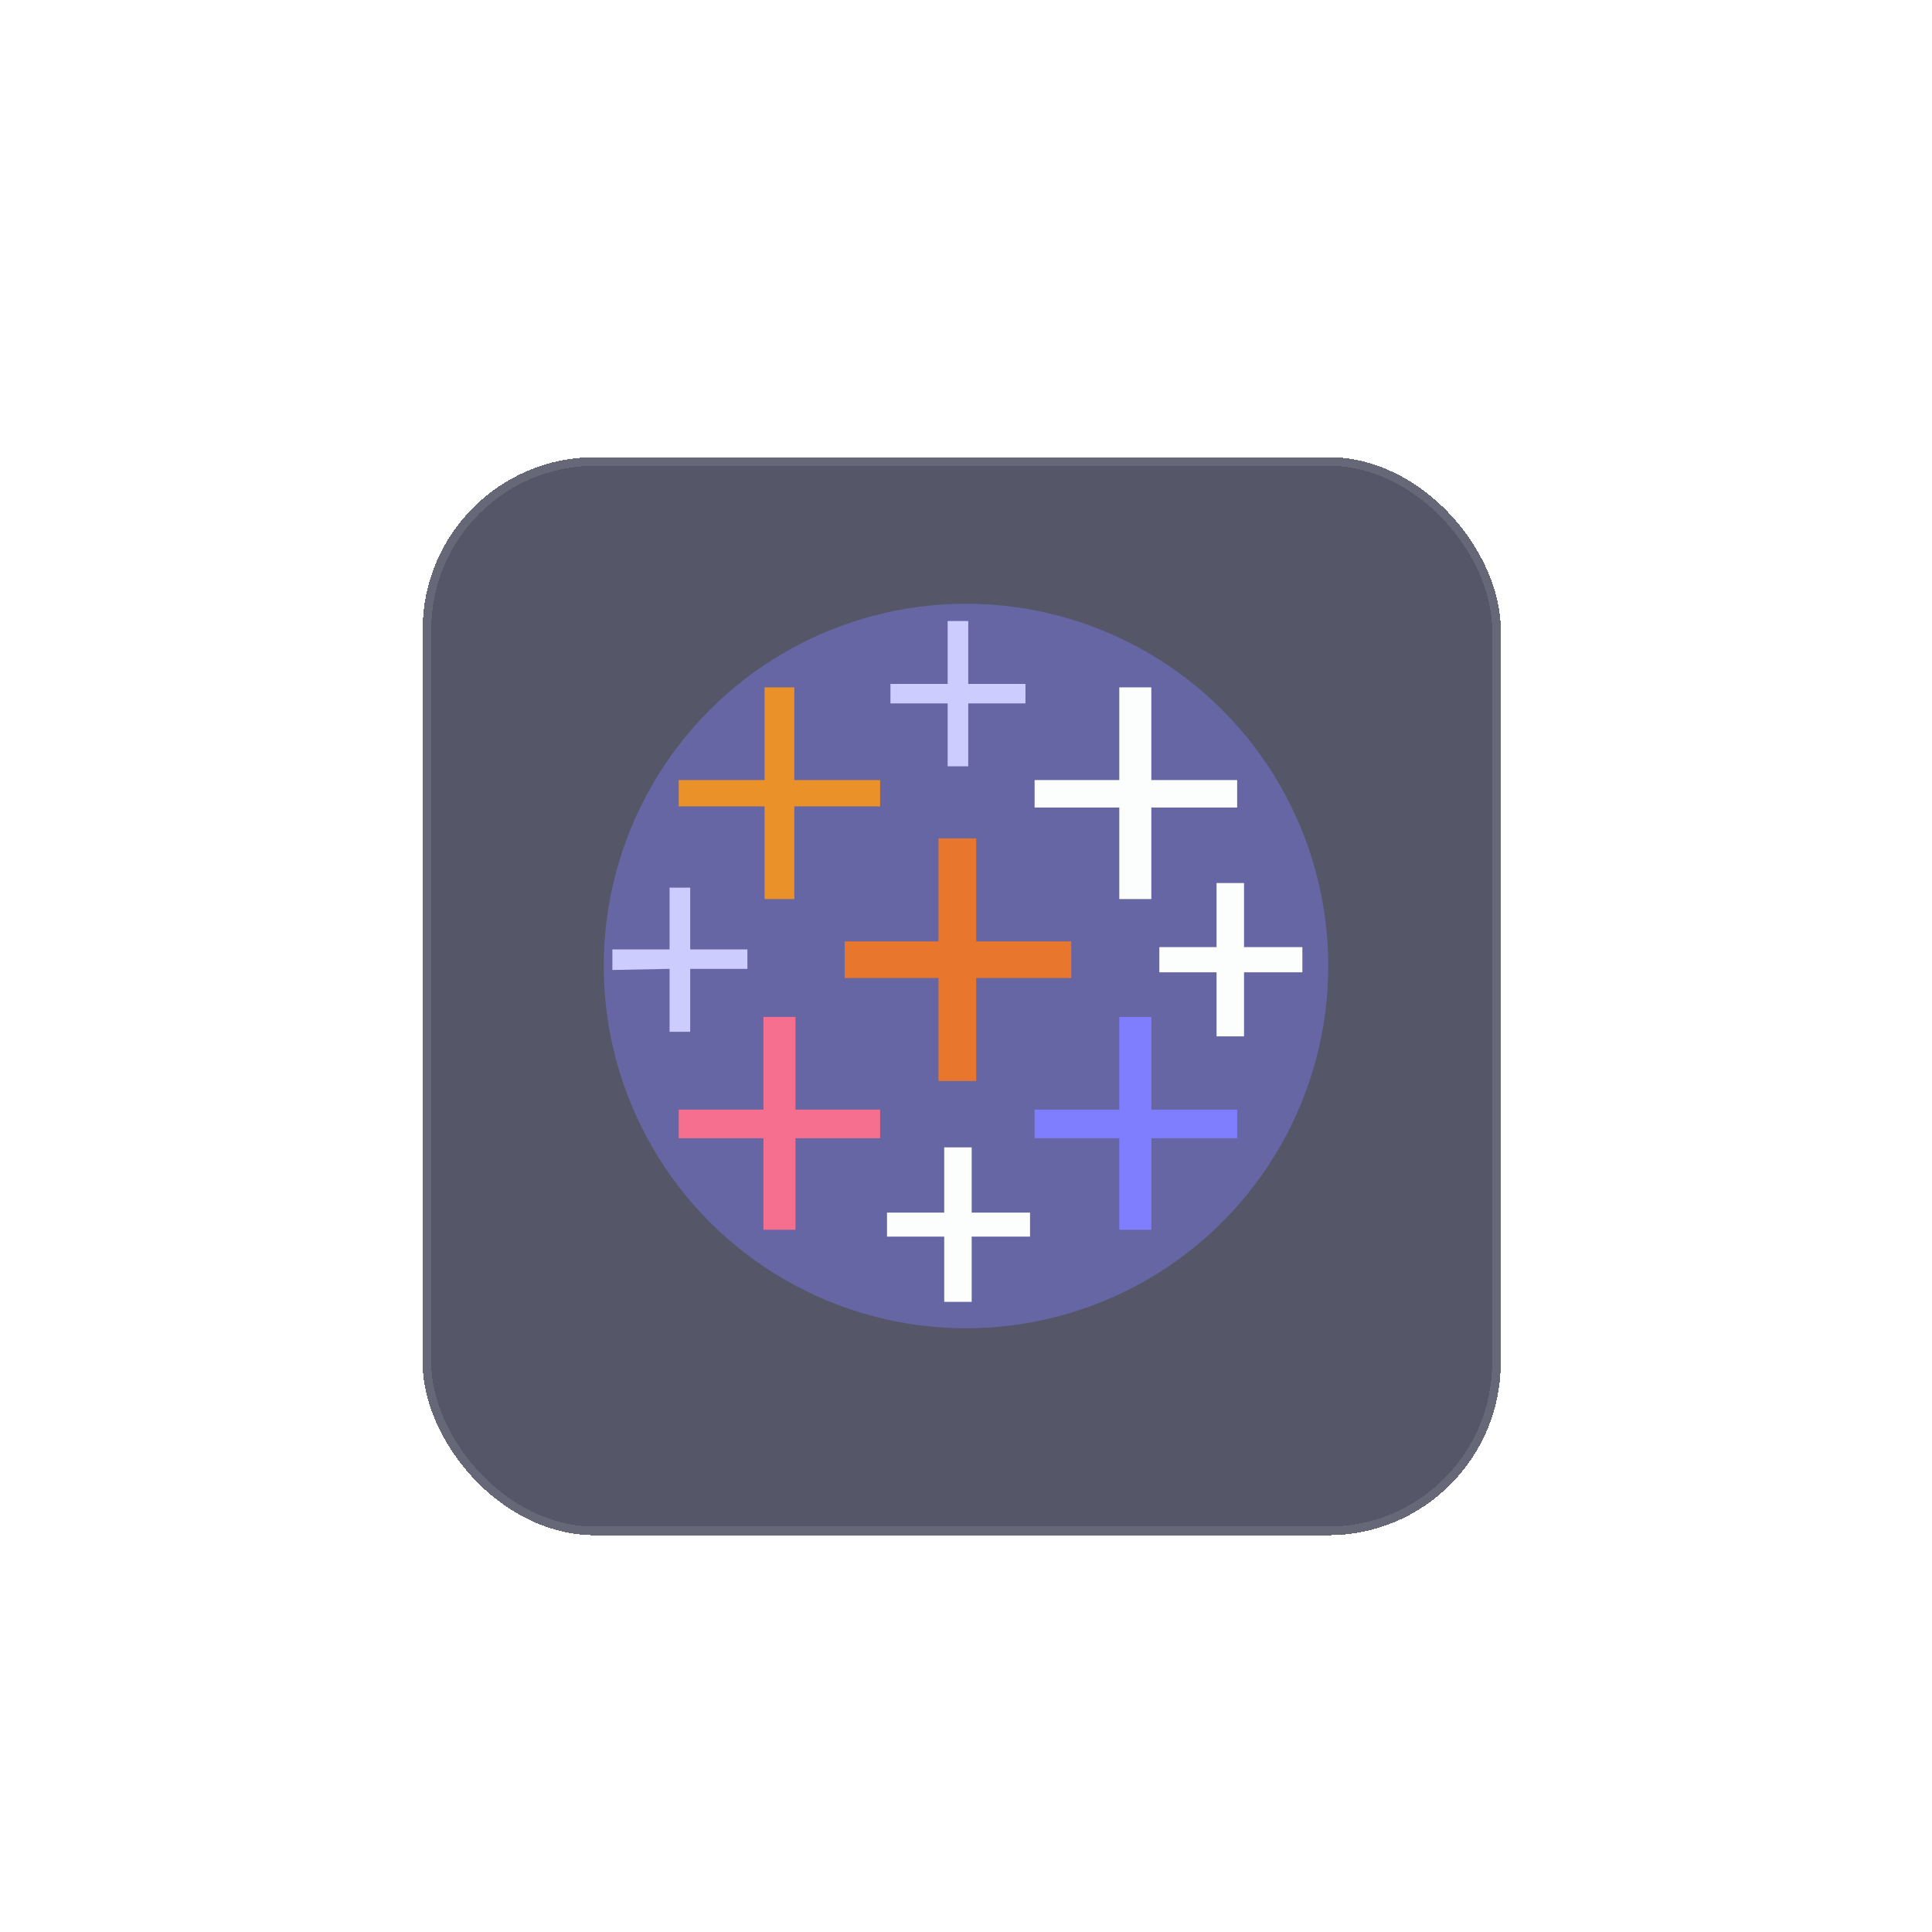 <svg width="224" height="224" viewBox="0 0 224 224" fill="none" xmlns="http://www.w3.org/2000/svg">
<g filter="url(#filter0_bd_53_728)">
<rect x="49" y="49" width="125" height="125" rx="20" fill="#2B2D42" fill-opacity="0.8" shape-rendering="crispEdges"/>
<rect x="49.5" y="49.5" width="124" height="124" rx="19.5" stroke="white" stroke-opacity="0.1" shape-rendering="crispEdges"/>
</g>
<g opacity="0.4" filter="url(#filter1_f_53_728)">
<circle cx="112" cy="112" r="42" fill="#7F7EFF"/>
</g>
<path d="M108.811 125.333H113.189V113.393H124.201V109.148H113.189V97.207H108.811V109.148H97.932V113.393H108.811V125.333Z" fill="#E8762D"/>
<path d="M88.512 142.58H92.227V131.967H102.045V128.65H92.227V117.904H88.512V128.65H78.695V131.967H88.512V142.58Z" fill="#F76F8E"/>
<path d="M129.773 104.239H133.488V93.625H143.438V90.441H133.488V79.695H129.773V90.441H119.955V93.625H129.773V104.239Z" fill="#FCFDFD"/>
<path d="M109.474 150.939H112.658V143.376H119.425V140.59H112.658V133.028H109.474V140.59H102.841V143.376H109.474V150.939Z" fill="#FCFDFD"/>
<path d="M88.645 104.239H92.094V93.493H102.045V90.441H92.094V79.695H88.645V90.441H78.695V93.493H88.645V104.239Z" fill="#EB9129"/>
<path d="M141.05 120.159H144.234V112.73H151V109.811H144.234V102.381H141.05V109.811H134.416V112.73H141.05V120.159Z" fill="#FCFDFD"/>
<path fill-rule="evenodd" clip-rule="evenodd" d="M129.773 142.58H133.488V131.967H143.438V128.65H133.488V117.904H129.773V128.65H119.955V131.967H129.773V142.58Z" fill="#7F7EFF"/>
<path d="M118.894 81.552V79.297H112.26V72H109.872V79.297H103.239V81.552H109.872V88.849H112.26V81.552H118.894ZM77.633 119.629H80.022V112.332H86.655V110.076H80.022V102.912H77.633V110.076H71V112.464L77.633 112.332V119.629Z" fill="#CCCCFF"/>
<defs>
<filter id="filter0_bd_53_728" x="39" y="39" width="145" height="145" filterUnits="userSpaceOnUse" color-interpolation-filters="sRGB">
<feFlood flood-opacity="0" result="BackgroundImageFix"/>
<feGaussianBlur in="BackgroundImageFix" stdDeviation="5"/>
<feComposite in2="SourceAlpha" operator="in" result="effect1_backgroundBlur_53_728"/>
<feColorMatrix in="SourceAlpha" type="matrix" values="0 0 0 0 0 0 0 0 0 0 0 0 0 0 0 0 0 0 127 0" result="hardAlpha"/>
<feOffset dy="4"/>
<feGaussianBlur stdDeviation="2"/>
<feComposite in2="hardAlpha" operator="out"/>
<feColorMatrix type="matrix" values="0 0 0 0 0 0 0 0 0 0 0 0 0 0 0 0 0 0 0.25 0"/>
<feBlend mode="normal" in2="effect1_backgroundBlur_53_728" result="effect2_dropShadow_53_728"/>
<feBlend mode="normal" in="SourceGraphic" in2="effect2_dropShadow_53_728" result="shape"/>
</filter>
<filter id="filter1_f_53_728" x="0" y="0" width="224" height="224" filterUnits="userSpaceOnUse" color-interpolation-filters="sRGB">
<feFlood flood-opacity="0" result="BackgroundImageFix"/>
<feBlend mode="normal" in="SourceGraphic" in2="BackgroundImageFix" result="shape"/>
<feGaussianBlur stdDeviation="35" result="effect1_foregroundBlur_53_728"/>
</filter>
</defs>
</svg>
